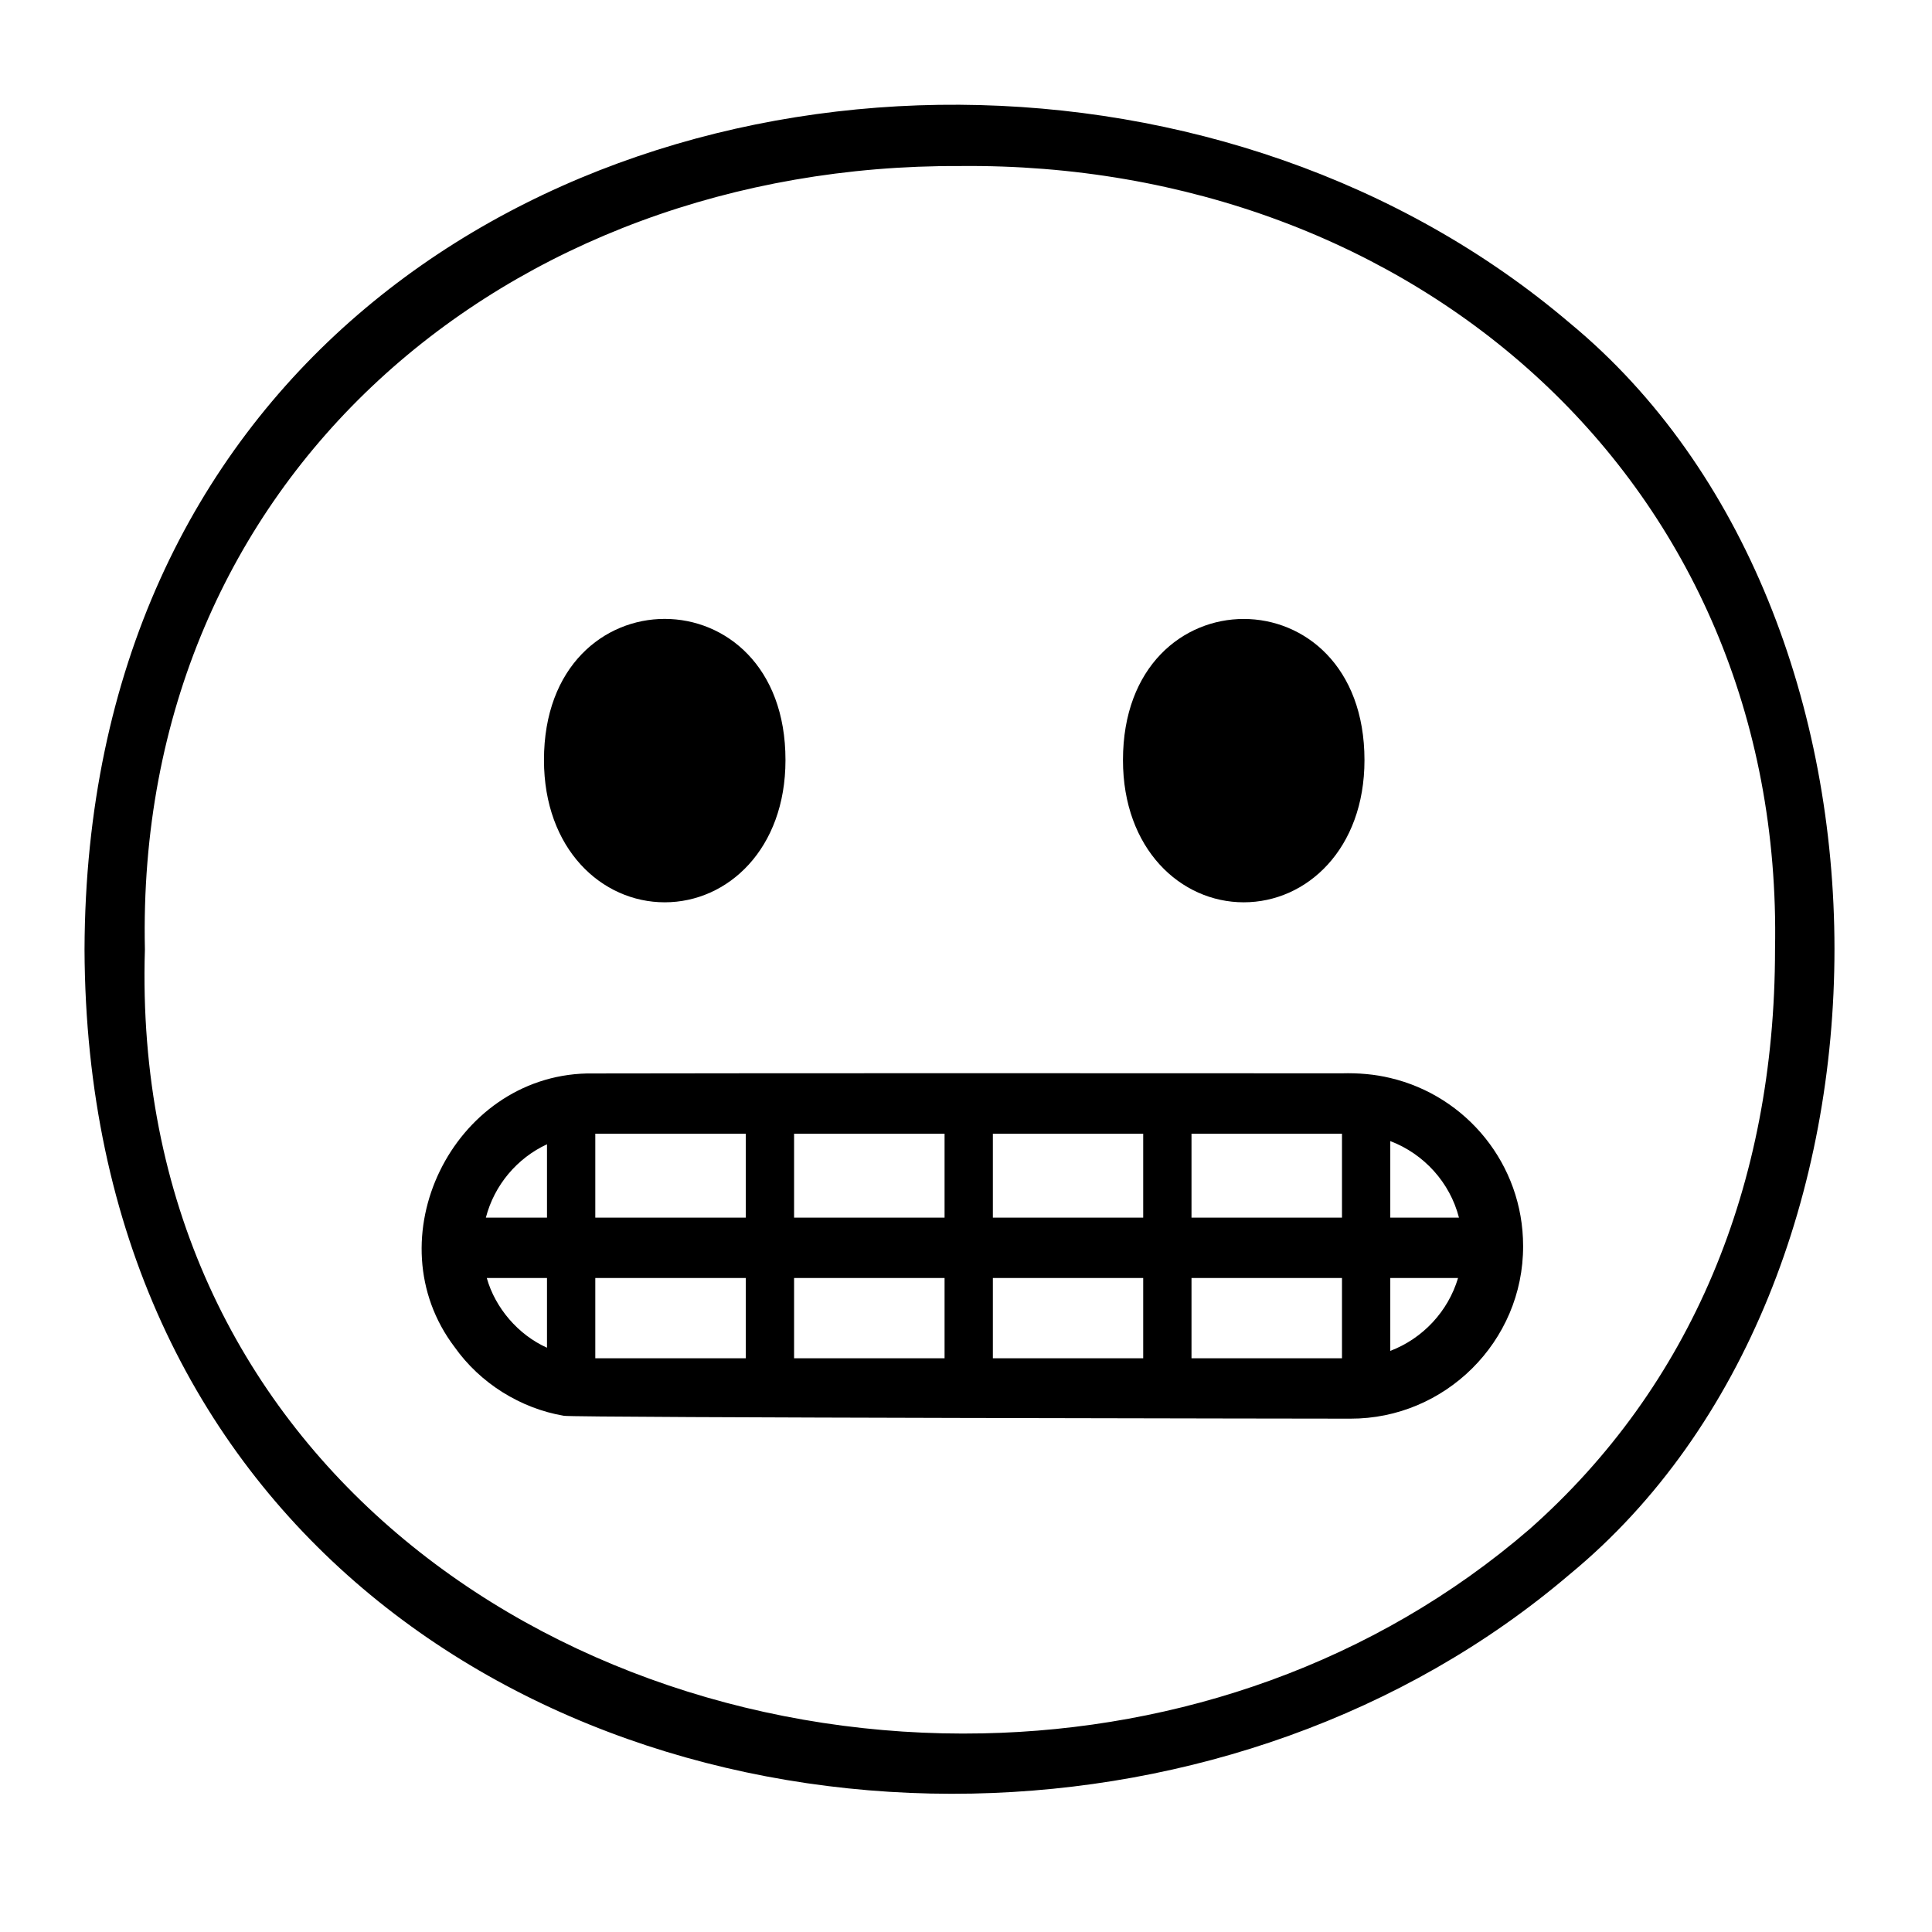 <svg viewBox="0 0 128 128" xmlns="http://www.w3.org/2000/svg" xmlns:xlink="http://www.w3.org/1999/xlink">
  <g>
    <path d="M104,21.4C92.75,11.83,78.11,7.03,63.57,6.94C34.44,6.77,5.72,25.55,5.6,62.9c0.14,37.74,29.4,56.51,58.82,55.93 c14.25-0.28,28.54-5.11,39.58-14.53C127.41,85.02,127.36,40.69,104,21.4z M101.36,101.29c-10.35,8.94-23.33,13.29-36.25,13.55 C36.68,115.43,8.58,96.27,9.6,62.9C8.91,31.61,33.66,10.86,63.6,11c30.06-0.3,54.61,20.93,54,51.9 C117.6,78.59,111.98,91.88,101.36,101.29z"/>
    <path d="M44.04,59.78c4.19,0,8-3.54,8-9.42c0.01-12.47-16.01-12.48-16,0C36.04,56.24,39.85,59.78,44.04,59.78z"/>
    <path d="M82.4,59.78c4.19,0,8-3.54,8-9.42c0-12.47-16-12.47-16,0C74.4,56.24,78.21,59.78,82.4,59.78z"/>
    <path d="M92.11,71.42c-1.03-0.25-2.13-0.34-3.2-0.31c-2.38,0-38.46-0.02-50.03,0.01c-8.89,0.21-14.17,11-8.76,18.13 c1.69,2.39,4.36,4.06,7.24,4.55c0.65,0.13,52.1,0.19,52.1,0.19c6.26,0.02,11.47-5.1,11.45-11.44 C100.91,77.14,97.16,72.61,92.11,71.42z M36.24,89.29c-1.9-0.85-3.43-2.63-3.99-4.62h3.99V89.29z M36.24,80.67h-4.05 c0.56-2.16,2.07-3.94,4.05-4.86V80.67z M49.41,89.99h-9.97v-5.32h9.97V89.99z M49.41,80.67h-9.97v-5.56h9.97V80.67z M62.58,89.99 h-9.97v-5.32h9.97V89.99z M62.58,80.67h-9.97v-5.56h9.97V80.67z M75.74,89.99h-9.96v-5.32h9.96V89.99z M75.74,80.67h-9.96v-5.56 h9.96V80.67z M88.91,89.99h-9.97v-5.32h9.97V89.99z M88.91,80.67h-9.97v-5.56h9.97V80.67z M92.11,89.5v-4.83h4.49 C95.94,86.89,94.26,88.68,92.11,89.5z M92.11,80.67V75.6c2.23,0.85,3.95,2.74,4.55,5.07H92.11z"/>
  </g>
</svg>